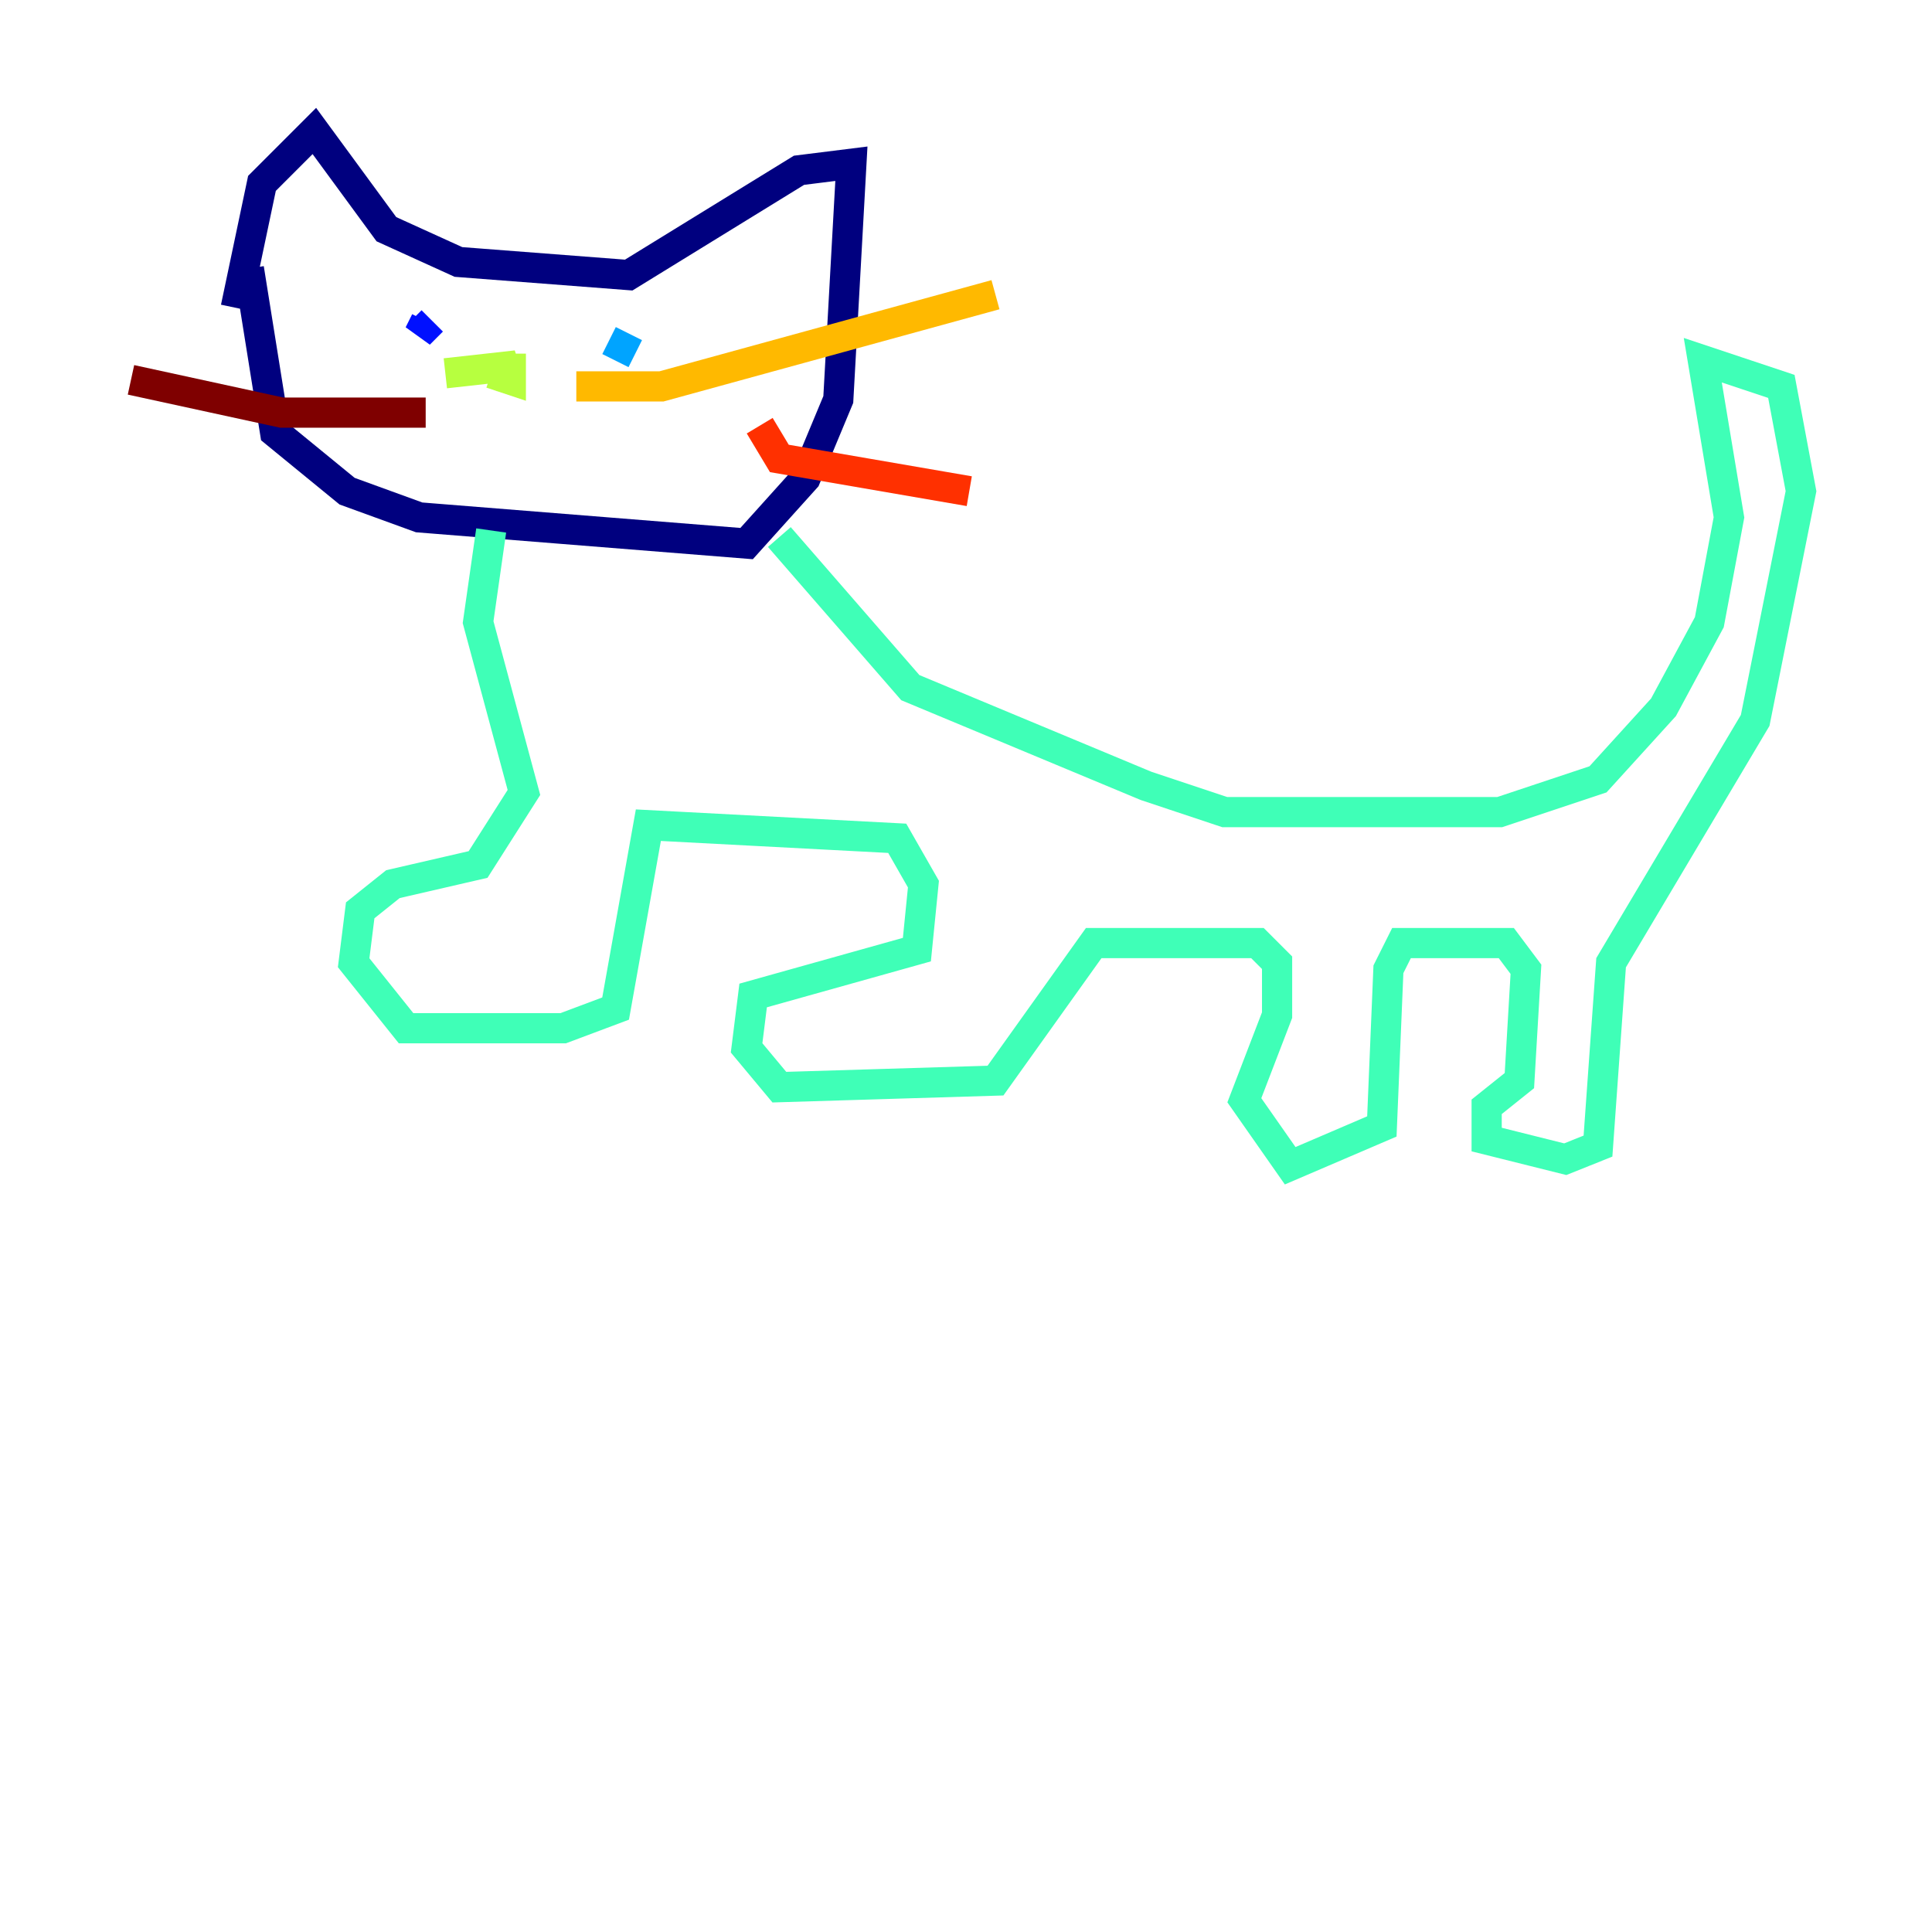 <?xml version="1.0" encoding="utf-8" ?>
<svg baseProfile="tiny" height="128" version="1.2" viewBox="0,0,128,128" width="128" xmlns="http://www.w3.org/2000/svg" xmlns:ev="http://www.w3.org/2001/xml-events" xmlns:xlink="http://www.w3.org/1999/xlink"><defs /><polyline fill="none" points="16.488,17.79 18.224,28.637 22.997,32.542 27.77,34.278 49.464,36.014 53.37,31.675 55.539,26.468 56.407,10.848 52.936,11.281 41.654,18.224 30.373,17.356 25.6,15.186 20.827,8.678 17.356,12.149 15.62,20.393" stroke="#00007f" stroke-width="2" /><polyline fill="none" points="28.203,21.261 27.77,22.129 28.637,21.261" stroke="#0010ff" stroke-width="2" /><polyline fill="none" points="42.088,23.43 40.352,22.563" stroke="#00a4ff" stroke-width="2" /><polyline fill="none" points="51.634,35.58 60.312,45.559 75.932,52.068 81.139,53.803 99.363,53.803 105.871,51.634 110.21,46.861 113.248,41.22 114.549,34.278 112.814,23.864 118.02,25.6 119.322,32.542 116.285,47.729 106.739,63.783 105.871,75.932 103.702,76.8 98.495,75.498 98.495,73.329 100.664,71.593 101.098,64.217 99.797,62.481 92.854,62.481 91.986,64.217 91.552,74.63 85.478,77.234 82.441,72.895 84.61,67.254 84.61,63.783 83.308,62.481 72.461,62.481 65.953,71.593 51.634,72.027 49.464,69.424 49.898,65.953 60.746,62.915 61.18,58.576 59.444,55.539 42.956,54.671 40.786,66.82 37.315,68.122 26.902,68.122 23.43,63.783 23.864,60.312 26.034,58.576 31.675,57.275 34.712,52.502 31.675,41.22 32.542,35.146" stroke="#3fffb7" stroke-width="2" /><polyline fill="none" points="29.505,24.732 33.41,24.298 33.844,25.6 33.844,23.43 33.844,25.166 32.542,24.732" stroke="#b7ff3f" stroke-width="2" /><polyline fill="none" points="38.183,25.6 43.824,25.6 65.953,19.525" stroke="#ffb900" stroke-width="2" /><polyline fill="none" points="50.332,28.203 51.634,30.373 64.217,32.542" stroke="#ff3000" stroke-width="2" /><polyline fill="none" points="28.203,27.336 18.658,27.336 8.678,25.166" stroke="#7f0000" stroke-width="2" /></svg>